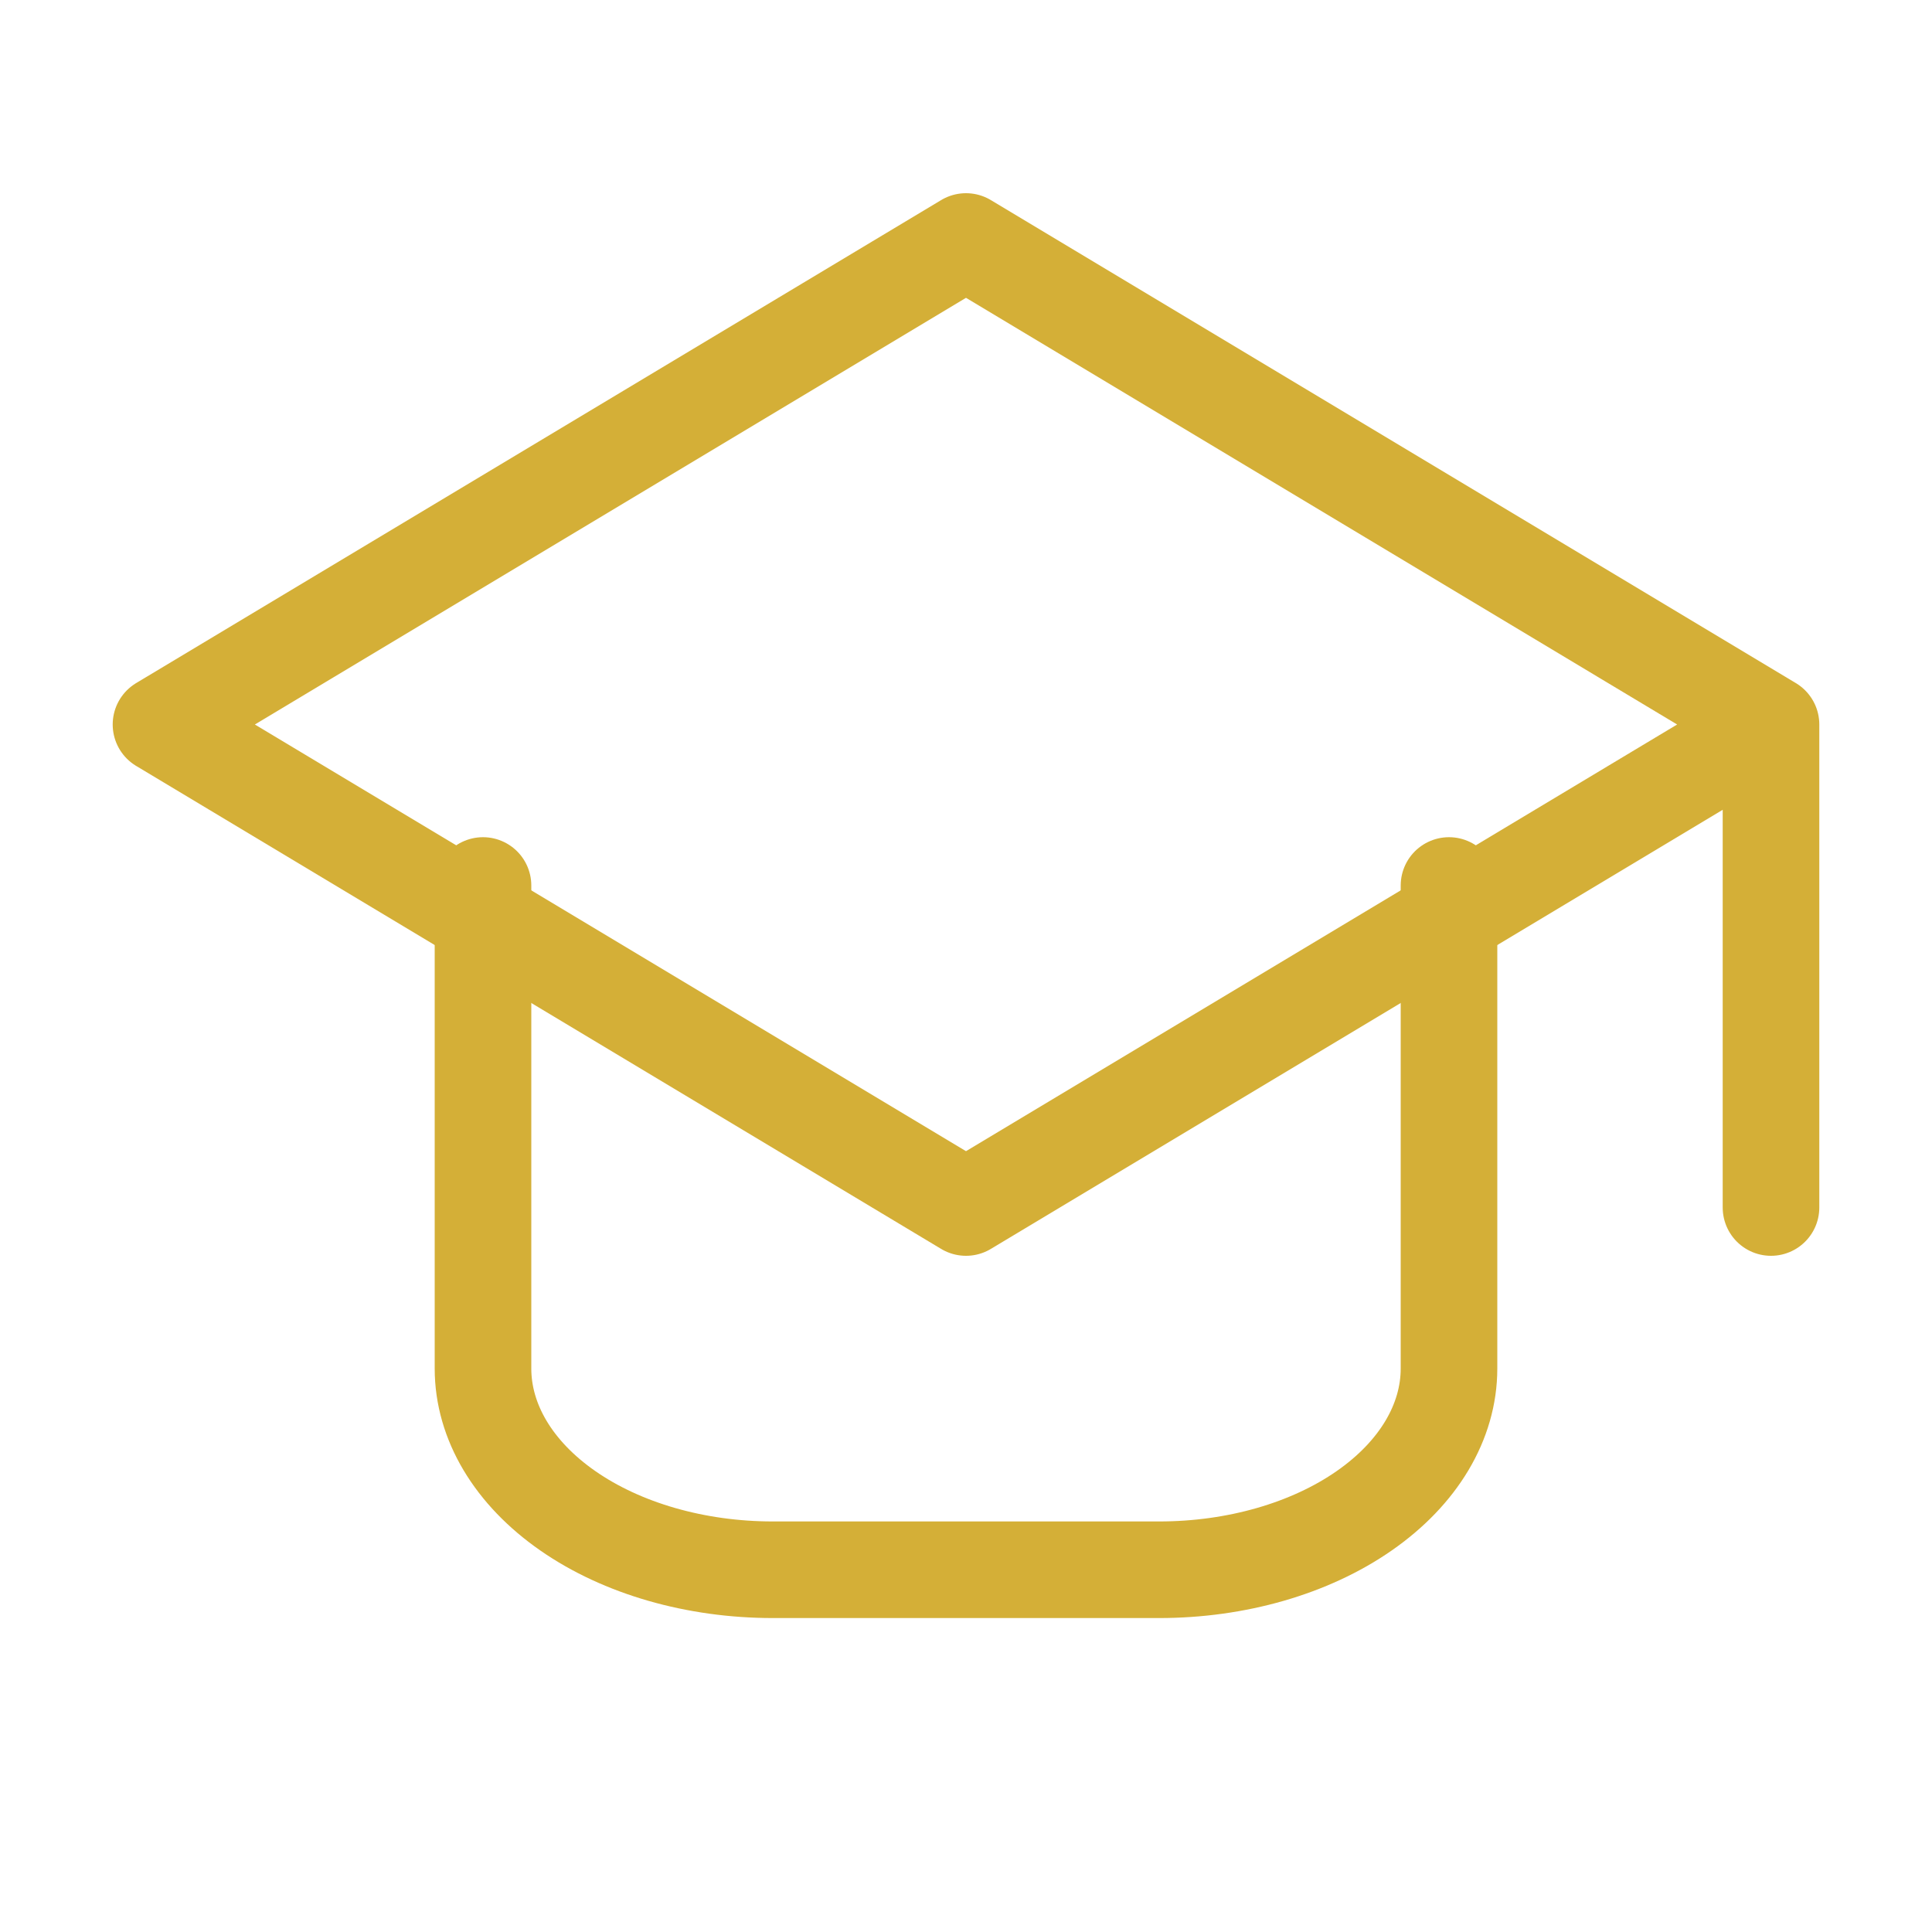 <svg xmlns="http://www.w3.org/2000/svg" width="60" height="60" viewBox="0 0 60 60" fill="none">
  <path d="M55 22.5L30 7.5L5 22.5L30 37.5L55 22.5ZM55 22.5V37.5" stroke="#D4AF37" stroke-width="3" stroke-linecap="round" stroke-linejoin="round"/>
  <path d="M15 27.5V42.5C15 44.158 15.948 45.747 17.634 46.919C19.32 48.092 21.609 48.75 24 48.75H36C38.391 48.75 40.68 48.092 42.366 46.919C44.052 45.747 45 44.158 45 42.5V27.5" stroke="#D4AF37" stroke-width="3" stroke-linecap="round" stroke-linejoin="round"/>
</svg> 